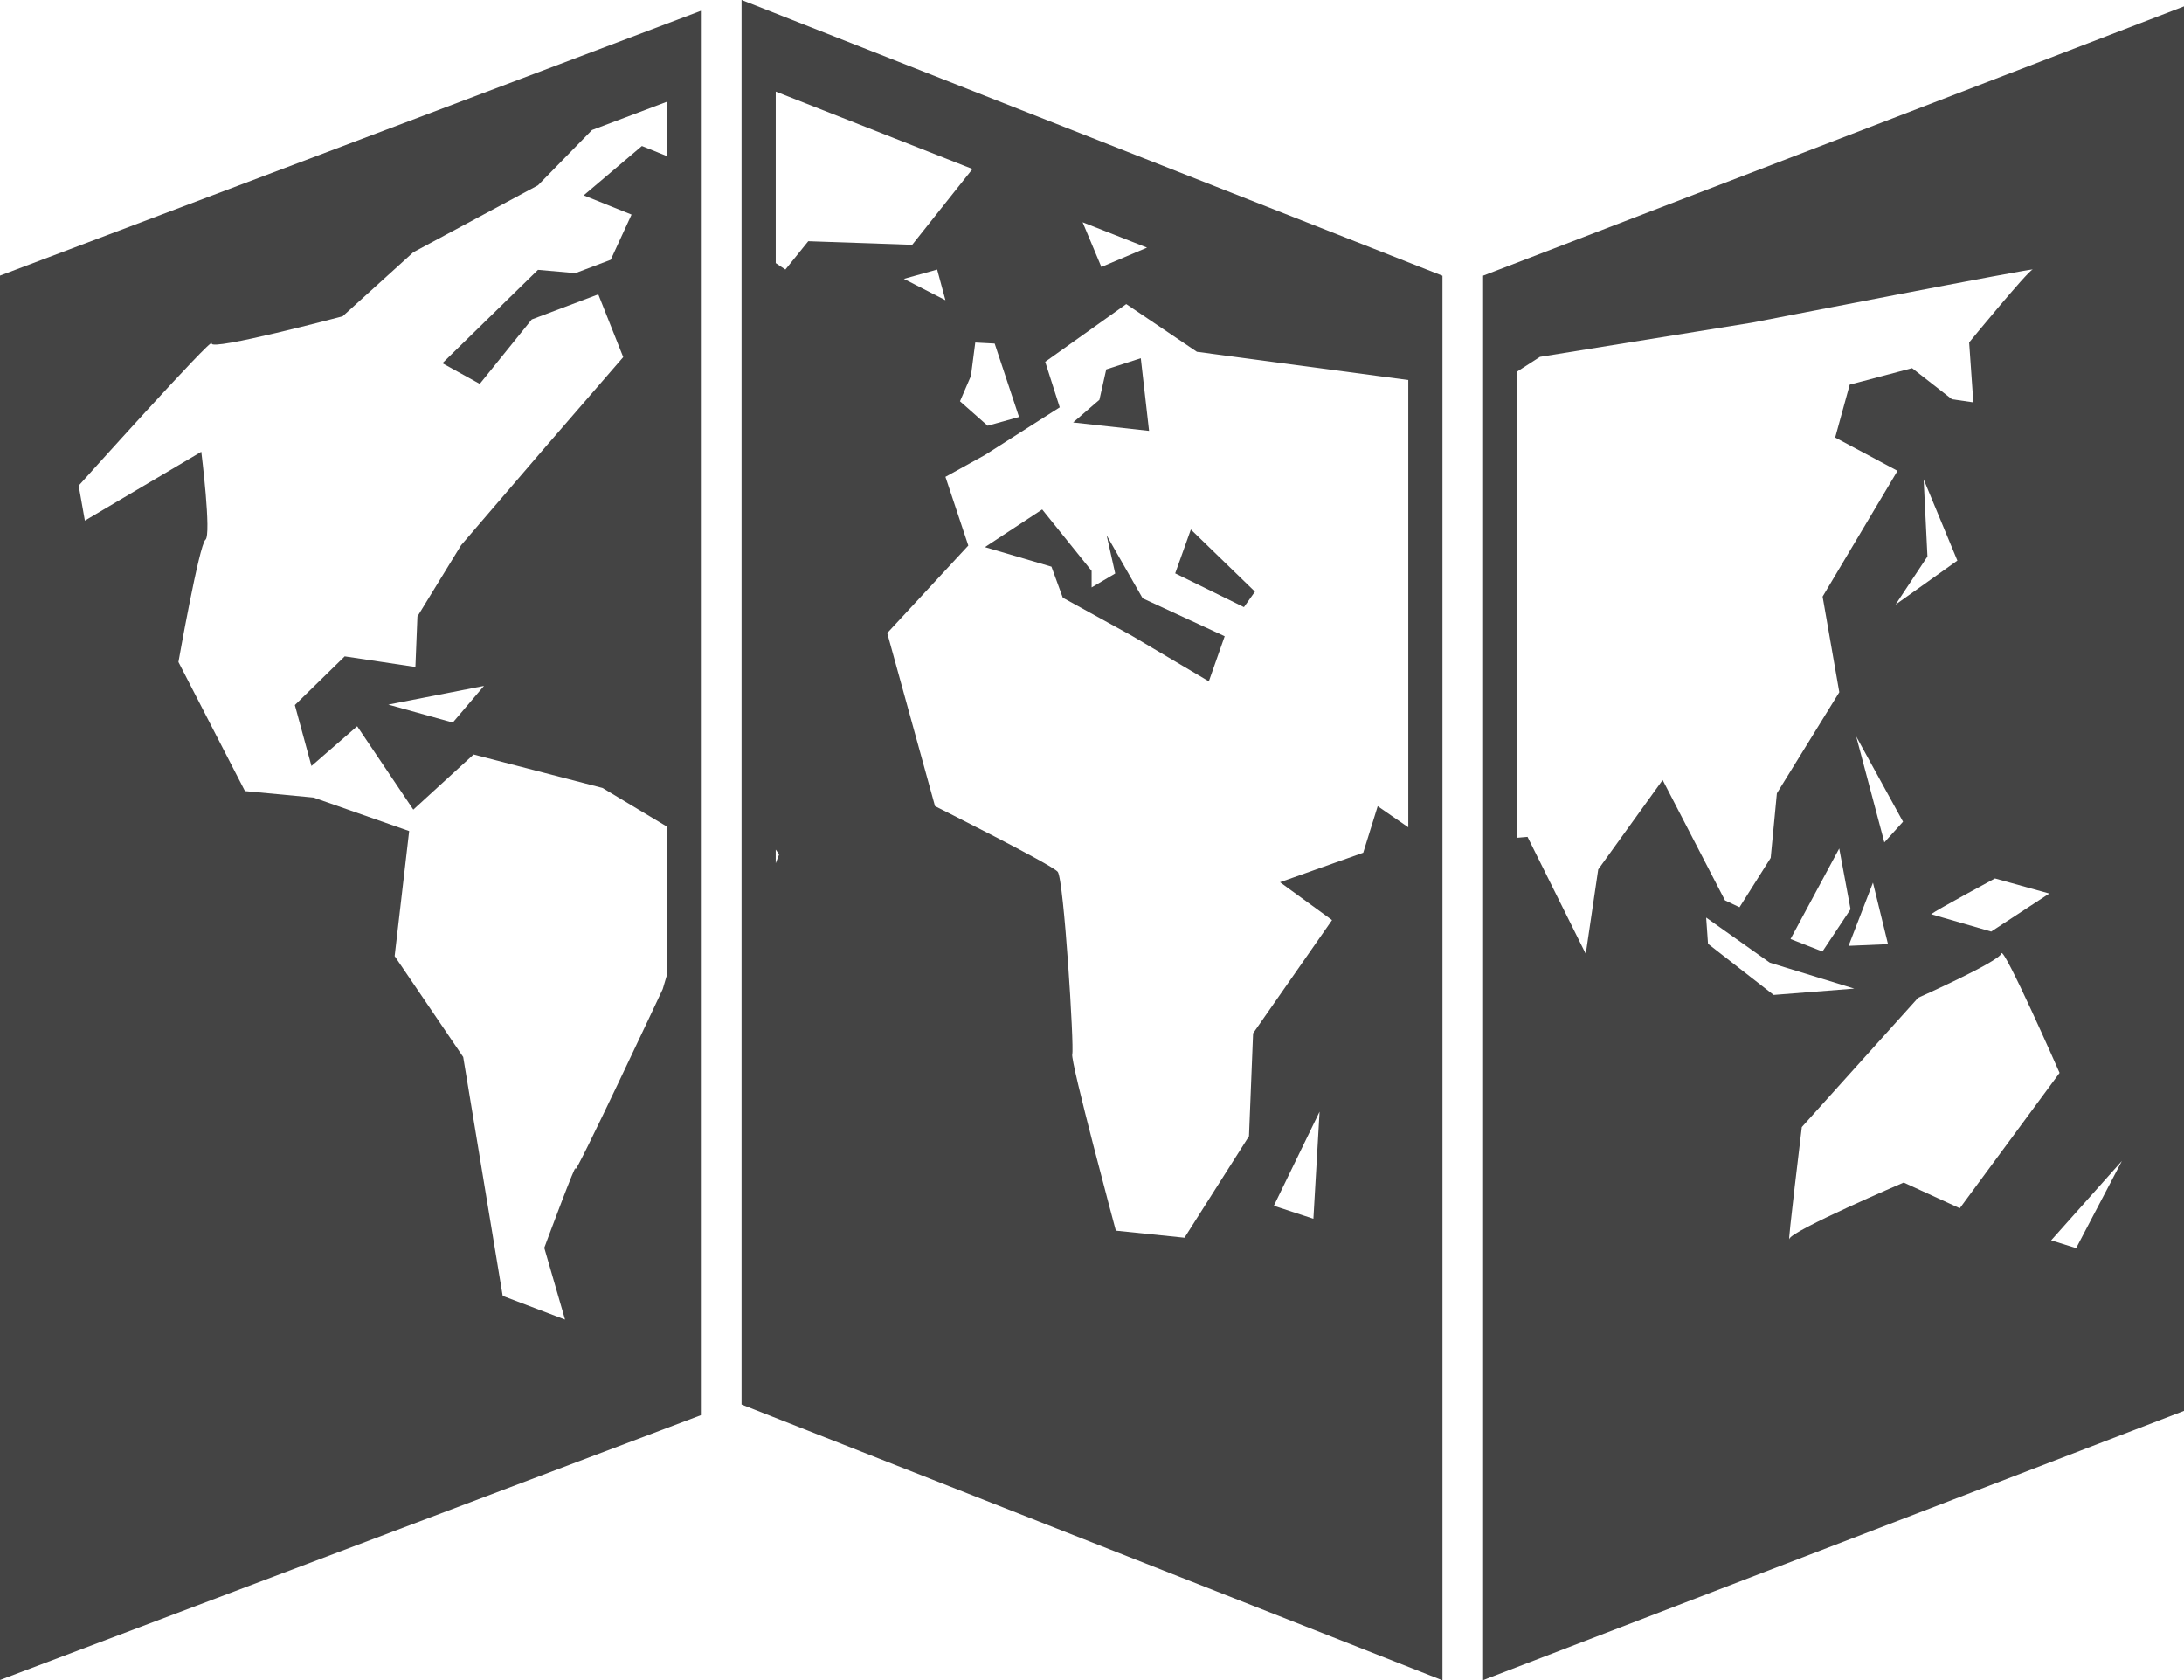 <?xml version="1.0" encoding="UTF-8" standalone="no"?>
<svg
   xmlns:dc="http://purl.org/dc/elements/1.1/"
   xmlns:cc="http://creativecommons.org/ns#"
   xmlns:rdf="http://www.w3.org/1999/02/22-rdf-syntax-ns#"
   xmlns:svg="http://www.w3.org/2000/svg"
   xmlns="http://www.w3.org/2000/svg"
   xmlns:sodipodi="http://sodipodi.sourceforge.net/DTD/sodipodi-0.dtd"
   xmlns:inkscape="http://www.inkscape.org/namespaces/inkscape"
   version="1.1"
   x="0px"
   y="0px"
   viewBox="0 0 100 76.933"
   enable-background="new 0 0 100 100"
   xml:space="preserve"
   id="svg3205"
   inkscape:version="0.48.4 r9939"
   width="100%"
   height="100%"
   sodipodi:docname="map.svg"><defs
     id="defs3231" /><sodipodi:namedview
     pagecolor="#ffffff"
     bordercolor="#666666"
     borderopacity="1"
     objecttolerance="10"
     gridtolerance="10"
     guidetolerance="10"
     inkscape:pageopacity="0"
     inkscape:pageshadow="2"
     inkscape:window-width="1627"
     inkscape:window-height="1026"
     id="namedview3229"
     showgrid="false"
     fit-margin-top="0"
     fit-margin-left="0"
     fit-margin-right="0"
     fit-margin-bottom="0"
     inkscape:zoom="1"
     inkscape:cx="-75.529662"
     inkscape:cy="25.966999"
     inkscape:window-x="53"
     inkscape:window-y="24"
     inkscape:window-maximized="1"
     inkscape:current-layer="svg3205"
     inkscape:showpageshadow="false" /><g
     id="g3207"
     transform="translate(-8.7269018e-7,-11.534)"
     style="fill:#444444;fill-opacity:1"><g
       id="g3209"
       style="fill:#444444;fill-opacity:1"><g
         id="g3211"
         style="fill:#444444;fill-opacity:1"><polygon
           points="50.652,28.447 50.339,29.838 49.136,30.877 52.613,31.262 52.234,27.935 "
           id="polygon3213"
           style="fill:#444444;fill-opacity:1" /><polygon
           points="48.143,37.479 48.662,38.9 51.811,40.634 55.35,42.73 56.076,40.664 52.32,38.928 50.67,36.043 51.063,37.791 49.982,38.43 49.982,37.672 47.719,34.86 45.097,36.584 "
           id="polygon3215"
           style="fill:#444444;fill-opacity:1" /><polygon
           points="57.461,38.623 54.527,35.777 53.809,37.785 56.957,39.332 "
           id="polygon3217"
           style="fill:#444444;fill-opacity:1" /><path
           d="M 33.954,11.534 V 75.84 L 66.047,88.467 V 24.159 L 33.954,11.534 z m 1.565,4.193 9.008,3.544 -2.76,3.472 -4.758,-0.165 -1.048,1.297 -0.442,-0.295 v -7.853 z m 17.001,7.145 -2.091,0.886 -0.859,-2.048 2.95,1.162 z m -5.861,7.754 -1.438,0.4 -1.265,-1.119 0.5,-1.162 0.199,-1.528 0.888,0.047 1.116,3.362 z m -3.37,-5.347 -1.903,-0.977 1.524,-0.426 0.379,1.403 z m 15.037,41.462 2.094,-4.308 -0.283,4.902 -1.811,-0.594 z M 35.676,50.65 35.518,51.058 v -0.625 l 0.158,0.217 z m 27.406,-2.204 -0.663,2.13 -3.81,1.352 2.382,1.733 -3.615,5.184 -0.188,4.71 -2.953,4.649 -3.143,-0.324 c 0,0 -2.092,-7.772 -1.997,-8.078 0.095,-0.303 -0.382,-8.009 -0.665,-8.352 -0.287,-0.341 -5.618,-3.005 -5.618,-3.005 l -2.188,-7.926 3.712,-4.007 -1.047,-3.146 1.808,-1 3.426,-2.182 -0.666,-2.085 3.711,-2.642 3.236,2.184 9.678,1.293 v 20.478 l -1.4,-0.966 z"
           id="path3219"
           inkscape:connector-curvature="0"
           style="fill:#444444;fill-opacity:1" /></g><path
         d="M 67.908,24.156 V 88.458 L 100,76.131 V 11.827 L 67.908,24.156 z m 20.171,9.324 1.544,3.721 -2.831,2.016 1.461,-2.205 -0.174,-3.532 z m 1.655,33.374 -2.569,-1.177 c 0,0 -5.142,2.201 -5.235,2.58 -0.096,0.379 0.571,-5.12 0.571,-5.12 l 5.327,-5.92 c 0,0 3.714,-1.654 3.809,-2.029 0.096,-0.379 2.666,5.469 2.666,5.469 l -4.569,6.197 z m 7.423,-2.166 -2.095,3.992 -1.144,-0.357 3.239,-3.635 z m -5.985,-10.502 -2.75,-0.795 c 0.26,-0.203 2.922,-1.637 2.922,-1.637 l 2.488,0.691 -2.66,1.741 z m -4.037,-5.029 -0.855,0.946 -1.289,-4.851 2.144,3.905 z m -1.376,2.79 0.688,2.816 -1.805,0.077 1.117,-2.893 z m -2.314,3.153 -1.461,-0.572 2.23,-4.146 0.518,2.782 -1.287,1.936 z m 1.457,1.698 -3.691,0.29 -3.005,-2.341 -0.085,-1.201 2.916,2.065 3.865,1.187 z M 70.51,27.873 80.218,26.307 c 0,0 13.229,-2.575 12.847,-2.429 -0.248,0.095 -2.903,3.335 -2.903,3.335 l 0.192,2.743 -0.979,-0.142 -1.825,-1.424 -2.856,0.755 -0.666,2.421 2.854,1.525 -3.43,5.759 0.765,4.377 -2.858,4.629 -0.283,2.957 -1.428,2.26 -0.666,-0.314 -2.854,-5.512 -2.95,4.096 -0.57,3.864 -2.666,-5.356 -0.465,0.04 V 28.539 l 1.033,-0.666 z"
         id="path3221"
         inkscape:connector-curvature="0"
         style="fill:#444444;fill-opacity:1" /><path
         d="M 0,24.153 V 88.452 L 32.091,76.329 V 12.03 L 0,24.153 z m 28.917,-2.794 -0.954,2.069 -1.617,0.611 -1.713,-0.15 -4.377,4.275 1.711,0.946 2.381,-2.95 3.046,-1.149 1.142,2.873 -3.807,4.398 -3.616,4.215 -2,3.262 -0.093,2.313 -3.237,-0.486 -2.282,2.23 0.76,2.789 2.094,-1.819 2.569,3.818 2.76,-2.525 5.901,1.531 2.942,1.764 v 6.833 l -0.182,0.613 c 0,0 -4.093,8.725 -3.998,8.231 0.096,-0.491 -1.426,3.616 -1.426,3.616 L 25.872,71.952 23.017,70.867 21.209,59.93 18.07,55.309 18.735,49.585 14.357,48.051 11.216,47.754 8.17,41.844 c 0,0 0.952,-5.374 1.236,-5.597 0.286,-0.22 -0.189,-4.029 -0.189,-4.029 L 3.886,35.371 3.602,33.77 c 0,0 6.185,-6.893 6.09,-6.515 -0.095,0.378 5.995,-1.239 5.995,-1.239 l 3.235,-2.931 5.71,-3.067 2.474,-2.531 3.419,-1.29 v 2.479 l -1.134,-0.457 -2.666,2.259 2.192,0.881 z m -6.757,21.579 -1.428,1.678 -2.953,-0.822 4.381,-0.856 z"
         id="path3223"
         inkscape:connector-curvature="0"
         style="fill:#444444;fill-opacity:1" /></g></g></svg>
